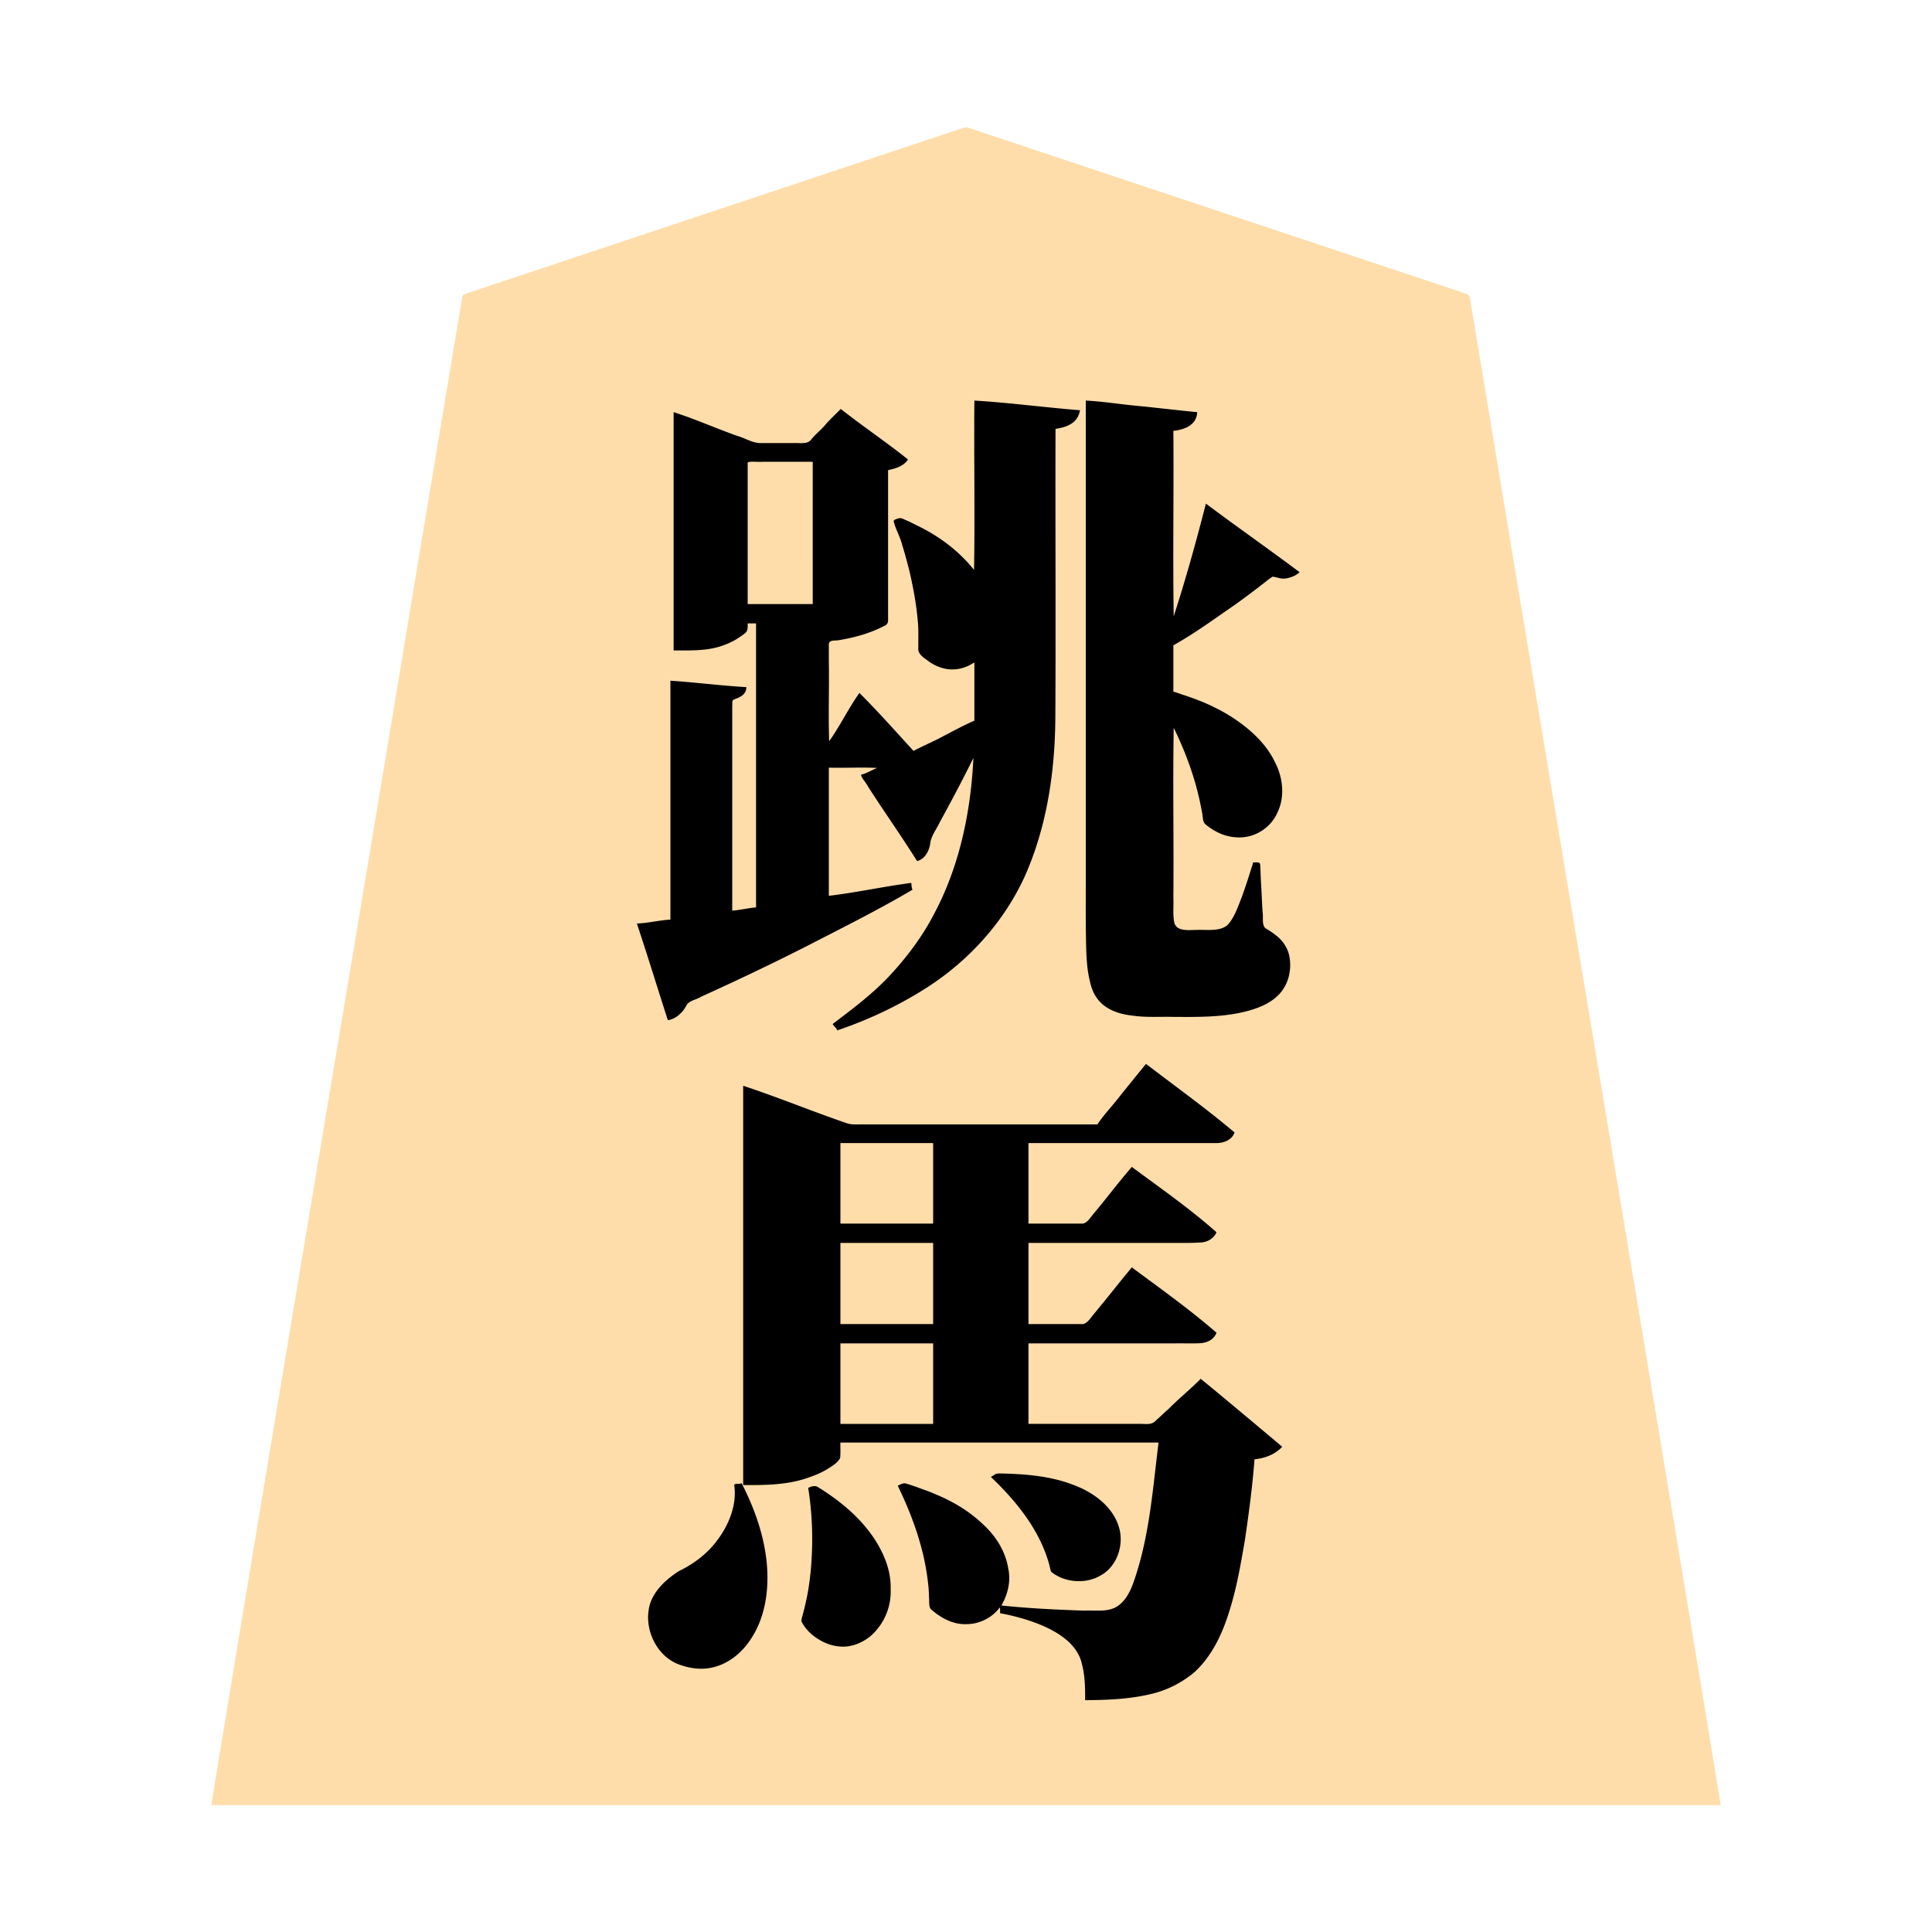 <svg xmlns="http://www.w3.org/2000/svg" width="3000" height="3000"><path d="M328 2803h2344c-118.785-721.214-240.618-1442.068-360.03-2163.199-7.528-45.17-15.046-90.339-22.588-135.492-1.756-10.718-3.574-21.44-5.367-32.15-1.463-5.102-.632-13.609-5.65-15.42-82.419-27.818-165.08-54.96-247.546-82.639-144.35-48.044-288.615-96.253-432.954-144.3-27.19-9.095-54.376-18.14-81.566-27.195-6.024-1.707-14.13-5.746-19.294-4.368-99.967 33.09-199.81 66.647-299.74 99.834a5130220 5130220 0 0 1-448.968 149.67c-9.274 3.513-19.03 5.778-28.13 9.725-3.665 1.962-2.298 9.57-3.876 12.727-22.54 135.51-45.194 271.003-67.739 406.508C542.266 1518.848 433.622 2160.802 328 2803m663-1367.5c15.642 49.121 31.561 98.305 47 147.5 9.045-2.463 17.284-8.144 22.579-15.921 2.663-3.088 4.353-7.764 6.896-10.481 13.962-8.427 30.104-13.268 44.45-21.069 52.903-24.549 105.365-49.896 157.409-76.204 26.335-12.788 51.834-27.126 77.867-40.475 12.348-6.907 24.83-13.539 37.316-20.17 6.413-3.428 12.65-7.132 19.053-10.567 3.145-1.847 6.907-3.89 9.713-5.698 2.846-1.97.154-7.761.717-10.415-42.755 5.71-85.083 15.572-128 20v-201h77v3c-8.542 2.756-16.476 7.689-25 10.5 29.519 43.546 58.13 87.854 87.5 131.5 6.24-3.943 12.14-9.017 14.907-16.094 3.177-6.035 2.871-14.145 4.717-19.907 21.547-41.307 45.469-81.637 64.876-123.999h3c-5.013 82.273-20.37 165.79-58.984 239.458C1417.47 1485.86 1361.279 1545.854 1295 1589v1.5c2.608 3.024 5.221 8.163 10.492 6.423 4.65-1.516 9.183-3.44 13.795-5.037 64.857-25.088 127.763-58.388 179.188-105.868 51.31-48.118 90.68-108.77 111.049-176.327 15.063-48.65 23.676-99.204 26.607-150.014 3.078-40.889 1.279-81.99 1.869-122.938V665c8.172-1.098 16.332-3.185 23.471-7.38 8.19-4.606 11.094-11.628 14.529-19.12-26.465-4.508-53.834-4.472-80.458-8.262-27.24-1.702-54.282-5.925-81.542-7.238v263h-2.5c-15.724-19.828-34.323-37.206-56.04-50.344-10.374-6.925-21.299-12.99-32.408-18.63-5.898-2.878-11.689-6.04-17.763-8.523-5.538-3.297-12.37-3.77-17.289.997 20.277 45.616 30.994 95.51 37.318 144.884 2.29 13.379 1.31 26.952 2.09 40.4-.006 5.101-.959 10.29-.177 15.393.503 4.297 4.563 6.657 7.579 9.307 10.858 9.212 23.996 17.485 38.613 18.575 6.852.497 15.071-.05 21.109-2.094 6.553-1.34 13.958-7.475 19.468-7.965v92c-17.9 7.275-34.583 17.65-52.001 25.997-12.944 6.78-26.215 12.86-39.382 19.157-5.598 3.482-9.569-2.646-12.747-6.546-24.455-27.499-49.825-54.138-75.37-80.608a3972 3972 0 0 0-23.117 37.499c-3.862 6.465-8.066 12.702-11.74 19.28-1.838 3.255-4.087 6.221-5.87 9.507-2.05 3.179-3.753 7.487-7.773 7.714v-149.998c-.035-3.468-.24-7.824 4.497-7.85 25.684-2.036 50.873-9.388 74.4-19.632 3.84-2.093 9.122-3.931 11.688-7.19 2.609-3.333.678-9.723 1.415-14.278V729c9.564-2.484 23.072-4.722 30-15.5-33.815-25.92-68.494-50.858-102.5-76.5-15.924 16.807-32.294 33.314-48.292 50.03-3.263 2.759-9.18 1.759-13.895 1.97h-55.8c-6.45-.116-13.277.697-19.374-1.946-40.058-15.692-80.733-30.09-120.639-46.054-1.426 122.539.26 245.402-.5 368 22.586-.025 45.612.798 67.58-5.438 10.258-3.02 20.227-7.165 29.324-12.857 4.272-2.874 8.673-5.62 12.577-8.98 4.409-3.99 3.363-9.425 3.519-14.725h15v443c-12.675.988-27.323 4.716-39 5v-318c.338-3.545-.585-8.023.976-10.772 4.02-2.923 9.956-3.044 13.708-6.647 3.569-2.989 6.286-7.03 7.316-11.581-38.693-2.64-77.342-6.854-116-10v371c-17.091.904-33.879 5.247-51 6zm151 869.5c.273 15.696.278 31.793-5.404 46.708-8.888 25.613-25.083 48.936-45.995 66.197-17.886 15.212-40.887 23.322-57.83 39.837-15.328 14.005-26.866 33.823-24.987 55.209.466 17.631 7.94 38.256 18.822 50.353 22.04 24.88 60.934 33.48 91.657 20.938 45.238-19.611 68.21-69.736 71.634-116.293 5.078-50.429-10.281-100.34-30.436-145.758-1.823-4.102-3.945-8.038-5.92-12.056-2.081-5.33-6.724-5.57-11.541-5.135m13 0c31.412.143 63.485-.11 93.702-9.74 13.825-4.28 27.376-9.736 39.412-17.855 5.774-3.612 12.542-8.577 15.418-14.277.964-7.987.129-16.112.468-24.128h496c-4.014 37.266-7.449 74.678-13.602 111.686-4.214 27.865-9.716 55.62-17.25 82.776-5.62 18.416-12.333 41.318-24.767 54.638-12.007 13.61-27.248 14.462-42.824 13.9-49.257-.072-98.593-3.281-147.557-8 .316-5.143 5.28-10.624 6.922-16.438 8.348-22.185 5.456-47.219-4.813-68.293-14.053-30.373-41.005-52.631-68.634-70.074-14.015-7.82-31.054-16.23-44.816-21.534-7.936-3.082-15.834-6.169-23.888-8.89-6.952-2.603-15.94-7.037-22.771-.271 23.585 47.586 40.853 98.98 46.449 152.028.915 7.25.888 14.604 1.263 21.885.51 5.214-1.13 12.433 4.282 16.755 15.376 12.794 34.388 23.28 55.15 21.69 9.77-.737 21.22-3.937 28.837-8.783 4.112-2.266 7.596-5.45 11.298-8.274 3.607-2.468 6.863-8.457 10.721-8.801v9c33.353 6.152 73.013 18.436 98.115 37.579 13.69 10.094 25.295 24.248 28.846 41.265 4.914 18.307 5.082 37.381 5.039 56.156 34.844-.078 70.107-1.825 104.01-10.435 23.204-5.888 44.565-17.235 62.986-32.36 27.176-24.56 43.547-58.829 54.183-93.27 11.82-35.61 17.927-72.807 24.44-109.625 6.442-42.59 12.015-85.369 15.381-128.31 15.445-1.532 31.071-6.99 42-18.5-41.634-34.186-82.549-69.874-124.5-103.5-16.292 15.971-33.856 30.532-49.945 46.723-6.598 5.669-12.583 12.022-19.307 17.557-5.238 6.464-15.76 4.543-23.066 4.72H1596v-127h245.4c10.027-.274 20.445.907 30.209-2.069 3.942-1.156 7.858-2.84 10.731-5.877 2.295-2.1 5.339-6.601 3.027-8.636-40.608-35.202-84.495-66.77-127.867-98.418-20.104 24.486-39.748 49.407-59.95 73.824-4.69 6.09-9.566 14.581-19.096 13.176H1596v-128h226.2c12.469-.108 24.953.287 37.4-.537 9.712-.595 23.549-3.079 27.4-15.002-41.118-35.52-85.46-67.87-129.5-99.461-20.42 24.168-39.783 49.3-59.988 73.65-4.63 5.615-9.235 14.35-18.807 13.35H1596v-127h264.6c11.13-.44 22.347.578 33.441-.412 7.78-1.485 17.843-5.69 19.967-12.608 1.519-3.315-4.564-6.083-6.098-8.244-41.828-34.14-85.206-66.426-128.41-98.736-23.793 31.608-51.31 61.121-74.5 93h-361.2c-8.717-.548-19.228.876-27.091-.982-54.004-19.301-107.935-39.21-161.709-59.018zm5-1366h103V716h-78c-8.138 1.08-17.097-1.413-25 1zm96 1372.5c5.575 25.685 5.997 52.77 6 79.046.513 23.041-1.111 46.003-4.42 68.794-2.098 19.276-7.549 38.343-12.12 56.97 13.895 28.55 50.524 46.16 81.245 36.547 22.928-7.416 39.915-26.45 48.826-48.252 14.337-36.334 4.73-77.626-15.728-109.346-18.794-31.15-46.576-55.554-76.264-75.908-3.931-2.564-7.72-5.361-11.847-7.605-2.163-.98-4.67-3.39-6.556-3.19-2.374.336-4.705 1.023-7.024 1.628-.773.315-1.427.864-2.112 1.316m48-410.5h146v-127h-146zm0 156h146v-128h-146zm0 155h146v-127h-146zm237 82.438c26.622 22.414 48.429 50.198 65.92 80.19 6.548 11.485 12.16 23.533 17.376 35.661 2.221 5.35 3.492 11.011 5.447 16.458 2.038 4.854 1.575 12.556 5.78 15.258 17.55 10.536 39.762 16.63 59.7 9.079 30.092-9.032 48.99-42.28 42.753-72.877-5.91-29.69-30.045-51.81-56.219-64.323-20.321-10.657-42.769-16.609-65.326-20.04-11.485-1.738-23.03-2.874-34.593-3.847-5.98-.331-11.982-.463-17.959-.729-5.094.568-11.774-1.564-17.454.998-1.892 1.153-4.126 2.598-5.425 4.171M1947 1340c-5.666 18.43-11.532 36.936-18.164 55.057-5.974 14.814-12.253 34.122-23.805 44.046-13.415 8.721-33.287 4.985-46.888 5.897-12.768-.265-31.76 3.178-35.595-11.115-2.772-12.345-.84-25.257-1.548-37.77V1129h3c10.311 23.501 21.05 47.088 28.734 71.675 6.34 19.275 10.763 39.082 14.688 58.954 1.757 6.498.045 15.567 6.667 20.6 19.72 15.63 46.839 25.227 71.408 15.082 24.35-8.626 40.792-32.315 43.746-57.489 3.447-26.871-8.067-53.696-23.561-74.899-15.342-21.162-36.535-37.202-58.24-51.28-17.312-10.687-36.016-18.874-54.922-26.24-10.5-3.446-20.945-7.252-31.52-10.403v-74c32.971-18.245 63.712-41.15 94.877-62.395 15.636-11.317 31.179-22.76 46.33-34.713 3.816-2.685 7.893-6.448 11.556-8.656 2.89-2.262 7.519-.035 10.437.658 10.823 2.985 23.346.033 31.8-7.394-23.735-17.58-47.91-34.57-71.615-52.182-12.153-8.677-24.077-17.686-36.19-26.41-6.115-4.418-12.231-8.779-18.298-13.25-5.854-3.092-12.432-10.515-17.897-11.658-11.497 58.712-32.273 115.405-48 173h-3V668c14.609-.798 35.041-8.158 37-27-57.05-5.117-113.94-13.122-171-18v754.034c.004 31.377-.22 62.744.646 94.102 1.178 25.22 1.89 52.646 14.95 75.183 11.823 19.08 34.178 27.21 55.427 29.485 20.616 3.246 41.588 1.878 62.349 2.196 35.271.203 70.917.782 105.62-6.7 22.53-4.307 49.72-14.908 62.783-32.518 11.538-14.73 15.703-34.294 12.39-52.604-2.57-13.811-11.026-25.838-22.386-33.953a131 131 0 0 0-12.303-8.428c-8.805-4.033-5.814-17.293-6.874-24.99-.897-14.444-1.251-28.895-2.275-43.316-.507-7.417-.733-14.823-1.071-22.247-.02-3.642-.29-7.283-.672-10.882-.907-3.038-6.416-1.953-8.584-2.362" style="fill:#feddaa;fill-rule:evenodd;stroke:none"/><path d="M989 1434.25c16.553 49.5 31.908 99.995 48 149.75 9.446-.604 18.524-8.333 23.658-14.63 2.545-3.226 4.464-6.821 6.566-10.311 5.289-5.833 15.399-7.324 21.22-11.251 56.017-25.384 111.652-51.842 166.447-79.759 54.397-28.007 109.452-55.47 162.109-86.549-1.646-2.597-1.428-6.97-2-10.5-42.8 5.504-85.134 14.942-128 20v-199c24.929.76 50.151-.926 75 .5-7.47 2.778-16.495 8.522-25 10.5.919 5.642 7.186 11.242 10.109 17.174 25.024 39.205 52.28 77.492 76.891 116.826 11.634-2.511 18.563-15.25 20.238-25.947 1.166-12.582 9.649-22.845 14.879-34.017 18.113-32.992 35.731-66.286 52.383-100.036-3.914 82.307-21.079 166.116-59.696 239.546-17.817 34.896-41.257 66.81-67.712 95.58-26.985 29.693-59.366 53.754-91.092 77.874 1.58 3.527 6.365 6.757 7 10 49.131-16.603 96.644-39.076 140.282-67.167 65.213-42.138 119.578-102.419 151.61-173.435 33.5-75.9 45.972-159.623 46.812-242.07.845-150.442-.154-300.884.296-451.328 15.354-2.448 34.612-7.594 38-29-54.68-4.355-109.239-11.691-164-15-.76 87.568.926 175.55-.5 263-23.84-29.891-54.894-53.056-89.37-69.434-4.663-2.253-9.2-4.747-13.926-6.849-4.039-1.301-8.426-4.537-12.162-4.132-3.226.695-7.915 1.699-9.45 4.326 2.9 12.668 10.252 24.466 13.305 37.245 3.92 12.411 7.262 25.017 10.541 37.6 6.791 28.376 12.056 57.292 14.204 86.424.695 11.872.157 25.674.358 36.487-1.106 8.774 8.539 14.72 14.682 19.183 10.369 7.99 22.897 13.032 36.005 13.622a59 59 0 0 0 34.756-10.069c.532-.121 1.059-.213 1.557-.403v90c-15.622 6.801-33.519 16.47-47.406 23.663-15.33 8.483-31.696 15.127-47.094 23.337-27.734-30.26-54.886-61.026-84-90-17.103 24.022-29.901 51.016-47 75-1.426-41.455.26-83.334-.5-124.878.014-8.002-.017-15.976.01-23.967-1.004-9.153 8.693-6.935 14.787-8.007 24.323-3.84 48.508-10.55 70.497-21.826 5.685-2.151 7.068-5.864 6.706-11.102V730c11.407-2.34 24.18-6.063 31-16.5-34.007-27.188-70.28-51.573-104.5-78.5-8.055 8.444-16.877 16.205-24.338 25.19-6.759 7.65-14.837 14.101-21.3 22.012-5.533 8.192-18.51 5.336-26.907 5.798-17.764-.01-35.51.013-53.259-.007-11.731-.428-24.025-8.18-34.199-10.948-33.372-11.626-65.842-26.388-99.497-37.045v370c23.052-.05 46.57.957 69.038-5.275 10.458-2.998 20.612-7.24 29.866-13.02 4.272-2.874 8.673-5.62 12.577-8.98 4.409-3.99 3.363-9.425 3.519-14.725h13v441c-12.399 1.005-24.595 4.177-37 5v-318c.454-3.038-.84-8.537 2.373-9.597 8.099-3.546 19.259-6.455 19.627-19.403-39.399-2.312-78.622-7.417-118-10v371c-17.435.826-34.53 5.475-52 6zM1151.5 2303c-3.427 2.195-8.322-.305-11.5 2.5 4.739 30.364-7.933 61.959-26.084 85.951-15.397 21.119-36.636 36.934-59.928 48.267-18.609 12.03-36.771 28.11-44.273 49.71-12.05 37.912 9.603 84.772 48.428 96.46 15.272 5.229 32.056 6.993 47.946 3.405 25.646-5.64 47.194-23.89 60.866-45.75 22.428-34.963 27.446-77.774 23.483-118.275-4.221-40.315-17.591-79.469-35.623-115.639-1.177-2.188-2.18-4.43-3.315-6.629m2.5 3c31.74.173 64.095.073 94.697-9.4 13.984-4.45 27.823-9.711 40.04-17.97 5.918-3.627 12.82-8.754 15.795-14.502.964-7.987.129-16.112.468-24.128h494c-9.143 73.263-14.305 148.605-39.496 218.731-5.82 15.738-14.861 32.639-31.524 39.056-14.108 5.036-29.527 2.463-44.196 3.208-42.95-1.447-86.072-3.498-128.784-7.995 9.778-17.111 14.94-37.373 10.649-57.14-4.42-28.609-21.243-53.477-42.739-72.127-20.457-18.785-44.602-32.934-70.216-43.414-9.58-4.476-19.769-7.489-29.567-11.405-4.948-1.65-9.862-3.42-14.863-4.86-5.816-2.245-9.598 1.105-14.264 2.946 23.35 48.034 41.714 99.457 47.263 152.969.971 7.196 1.113 14.46 1.38 21.705.572 5.953-.756 13.704 3.225 17.47 15.154 13.276 34.176 23.705 54.961 22.836 20.005-.057 39.73-9.838 51.671-25.98.832 2.43.282 5.999.5 9 33.353 6.152 73.013 18.436 98.115 37.579 13.69 10.094 25.295 24.248 28.846 41.265 4.914 18.307 5.082 37.381 5.039 56.156 35.42-.107 71.311-1.63 105.797-10.381 23.598-5.995 45.396-17.536 64.005-33.106 27.115-24.938 43.242-59.461 53.896-94.096 11.596-36 17.86-73.457 24.332-110.607 6.15-41.774 11.775-83.695 14.97-125.81 15.95-1.536 31.969-7.413 43-19.5-42.026-35.287-84.084-70.71-126.5-105.5-16.028 16.155-33.78 30.429-49.738 46.65-6.626 5.667-12.738 11.866-19.343 17.54-6.28 7.342-14.175 6.117-22.441 5.81H1597v-125h227.4c12.55-.26 25.136.335 37.663-.225 10.082-.162 22.351-4.266 26.937-16.275-41.794-36.385-87.078-68.525-131.5-101.5-20.22 24.269-39.63 49.24-59.867 73.493-5.047 6.304-10.665 15.391-18.411 14.507H1597v-126h228c12.473-.025 24.953.242 37.388-.65 11.306.204 21.97-5.497 26.612-15.85-41.317-36.802-87.196-68.63-131.5-101.5-20.822 23.803-39.697 49.362-60.125 73.516-4.977 6.173-10.433 15.19-17.903 14.484H1597v-125h249.6c13.807-.003 27.63.004 41.435-.002 10.35.14 24.557-3.74 28.965-16.53-44.297-37.428-91.529-71.21-137.5-106.468-12.827 15.674-25.541 31.48-38.31 47.203-11.844 15.841-26.253 30.462-37.19 46.797h-361.8c-8.569-.357-19.012.903-26.6-1.64-54.163-18.482-107.29-40.506-161.6-58.36zm7-1368h101V717h-76.8c-7.982.919-17.743-1.252-24.2 1zm94 1372.5c6.876 43.184 7.9 87.497 3.67 131.034-1.713 15.704-3.827 31.409-7.525 46.787-1.526 7.05-3.194 14.053-5.227 20.97-.453 2.514-1.617 5.651-1.368 8.397 9.853 20.779 35.991 36.741 56.454 38.611 18.376 2.797 36.751-4.314 50.789-15.793 20.751-17.992 32.515-45.481 31.207-72.932.911-27.665-9.872-54.339-24.655-77.133-22.216-34.145-54.726-60.703-89.127-81.812-4.116-2.402-11.128-.005-14.218 1.871m50-410.5h144v-125h-144zm0 156h144v-126h-144zm0 155h144v-125h-144zm234 82.75c39.395 37.527 76.015 82.662 90.507 136.637.949 3.521 1.276 7.255 3.003 10.516 20.7 16.51 52.661 19.155 75.67 5.964 24.196-12.793 35.63-42.216 31.034-68.367-6.87-36.116-39.471-60.515-71.908-72.565-36.273-14.177-75.749-17.161-114.284-17.934-2.74-.008-5.54.04-7.9 1.435-2.131 1.097-3.843 2.88-6.122 3.564zM1946 1339c-5.602 18.25-11.409 36.563-17.966 54.511-5.86 14.758-12.16 33.707-23.19 43.943-12.793 9.38-32.603 5.751-45.904 6.546-12.933-.054-32.107 3.047-35.552-11.658-2.516-12.407-.722-25.279-1.388-37.826.76-88.111-.926-176.492.5-264.516 13.504 27.665 25.002 56.527 33.528 86.112 3.259 11.447 6.119 23.02 8.426 34.69 1.03 5.255 2.227 10.494 2.89 15.805.513 4.597.676 9.843 4.237 13.266 13.56 11.221 30.36 19.59 48.21 20.296 26.72 2.178 53.04-13.786 63.76-38.346 12.124-25.039 8.528-55.209-4.226-79.159-18.026-38.112-59.969-68.1-93.659-84.339-15.041-7.623-30.896-13.518-46.838-18.882-5.653-1.656-11.12-4.002-16.828-5.443v-72c33.094-18.363 64.014-41.287 95.27-62.687 15.873-11.284 31.413-23.046 46.748-35.04 3.944-3.017 7.732-6.283 12.013-8.786 6.658.535 13.706 4.318 21.793 2.5 7.141-1.19 15.417-4.779 20.176-9.487-48.051-36.065-97.422-70.48-145.5-106.5-15.01 58.611-31.276 117.374-50 175-1.426-95.916.26-192.048-.5-288 14.606-1.467 36.084-7.423 37-29-28.568-2.76-57.114-6.15-85.668-9.106-29.15-2.388-58.131-7.378-87.332-8.894v758c-.045 31.676-.193 63.33.714 94.995.397 13.053 1.482 28.429 3.844 40.196 2.247 11.418 4.85 23.272 11.62 33.026 12.323 19.022 35.067 26.622 56.477 28.81 20.866 3.14 42.113 1.465 63.114 1.973 35.676.2 71.73.75 106.794-7.013 22.984-5.253 47.834-14.01 62.472-33.842 11.117-15.425 14.66-35.348 10.947-53.91-2.826-13.638-11.367-25.317-22.606-33.339-3.916-3.063-8.846-6.255-12.752-8.59-8.224-3.913-4.558-18.713-6.086-25.636-.942-14.625-1.346-29.281-2.327-43.905-.462-7.437-.683-14.885-1.029-22.318-.454-3.383.332-7.673-1.192-10.257-2.632-1.896-7.043-.763-9.99-1.19" style="fill:#000;fill-rule:evenodd;stroke:none"/></svg>